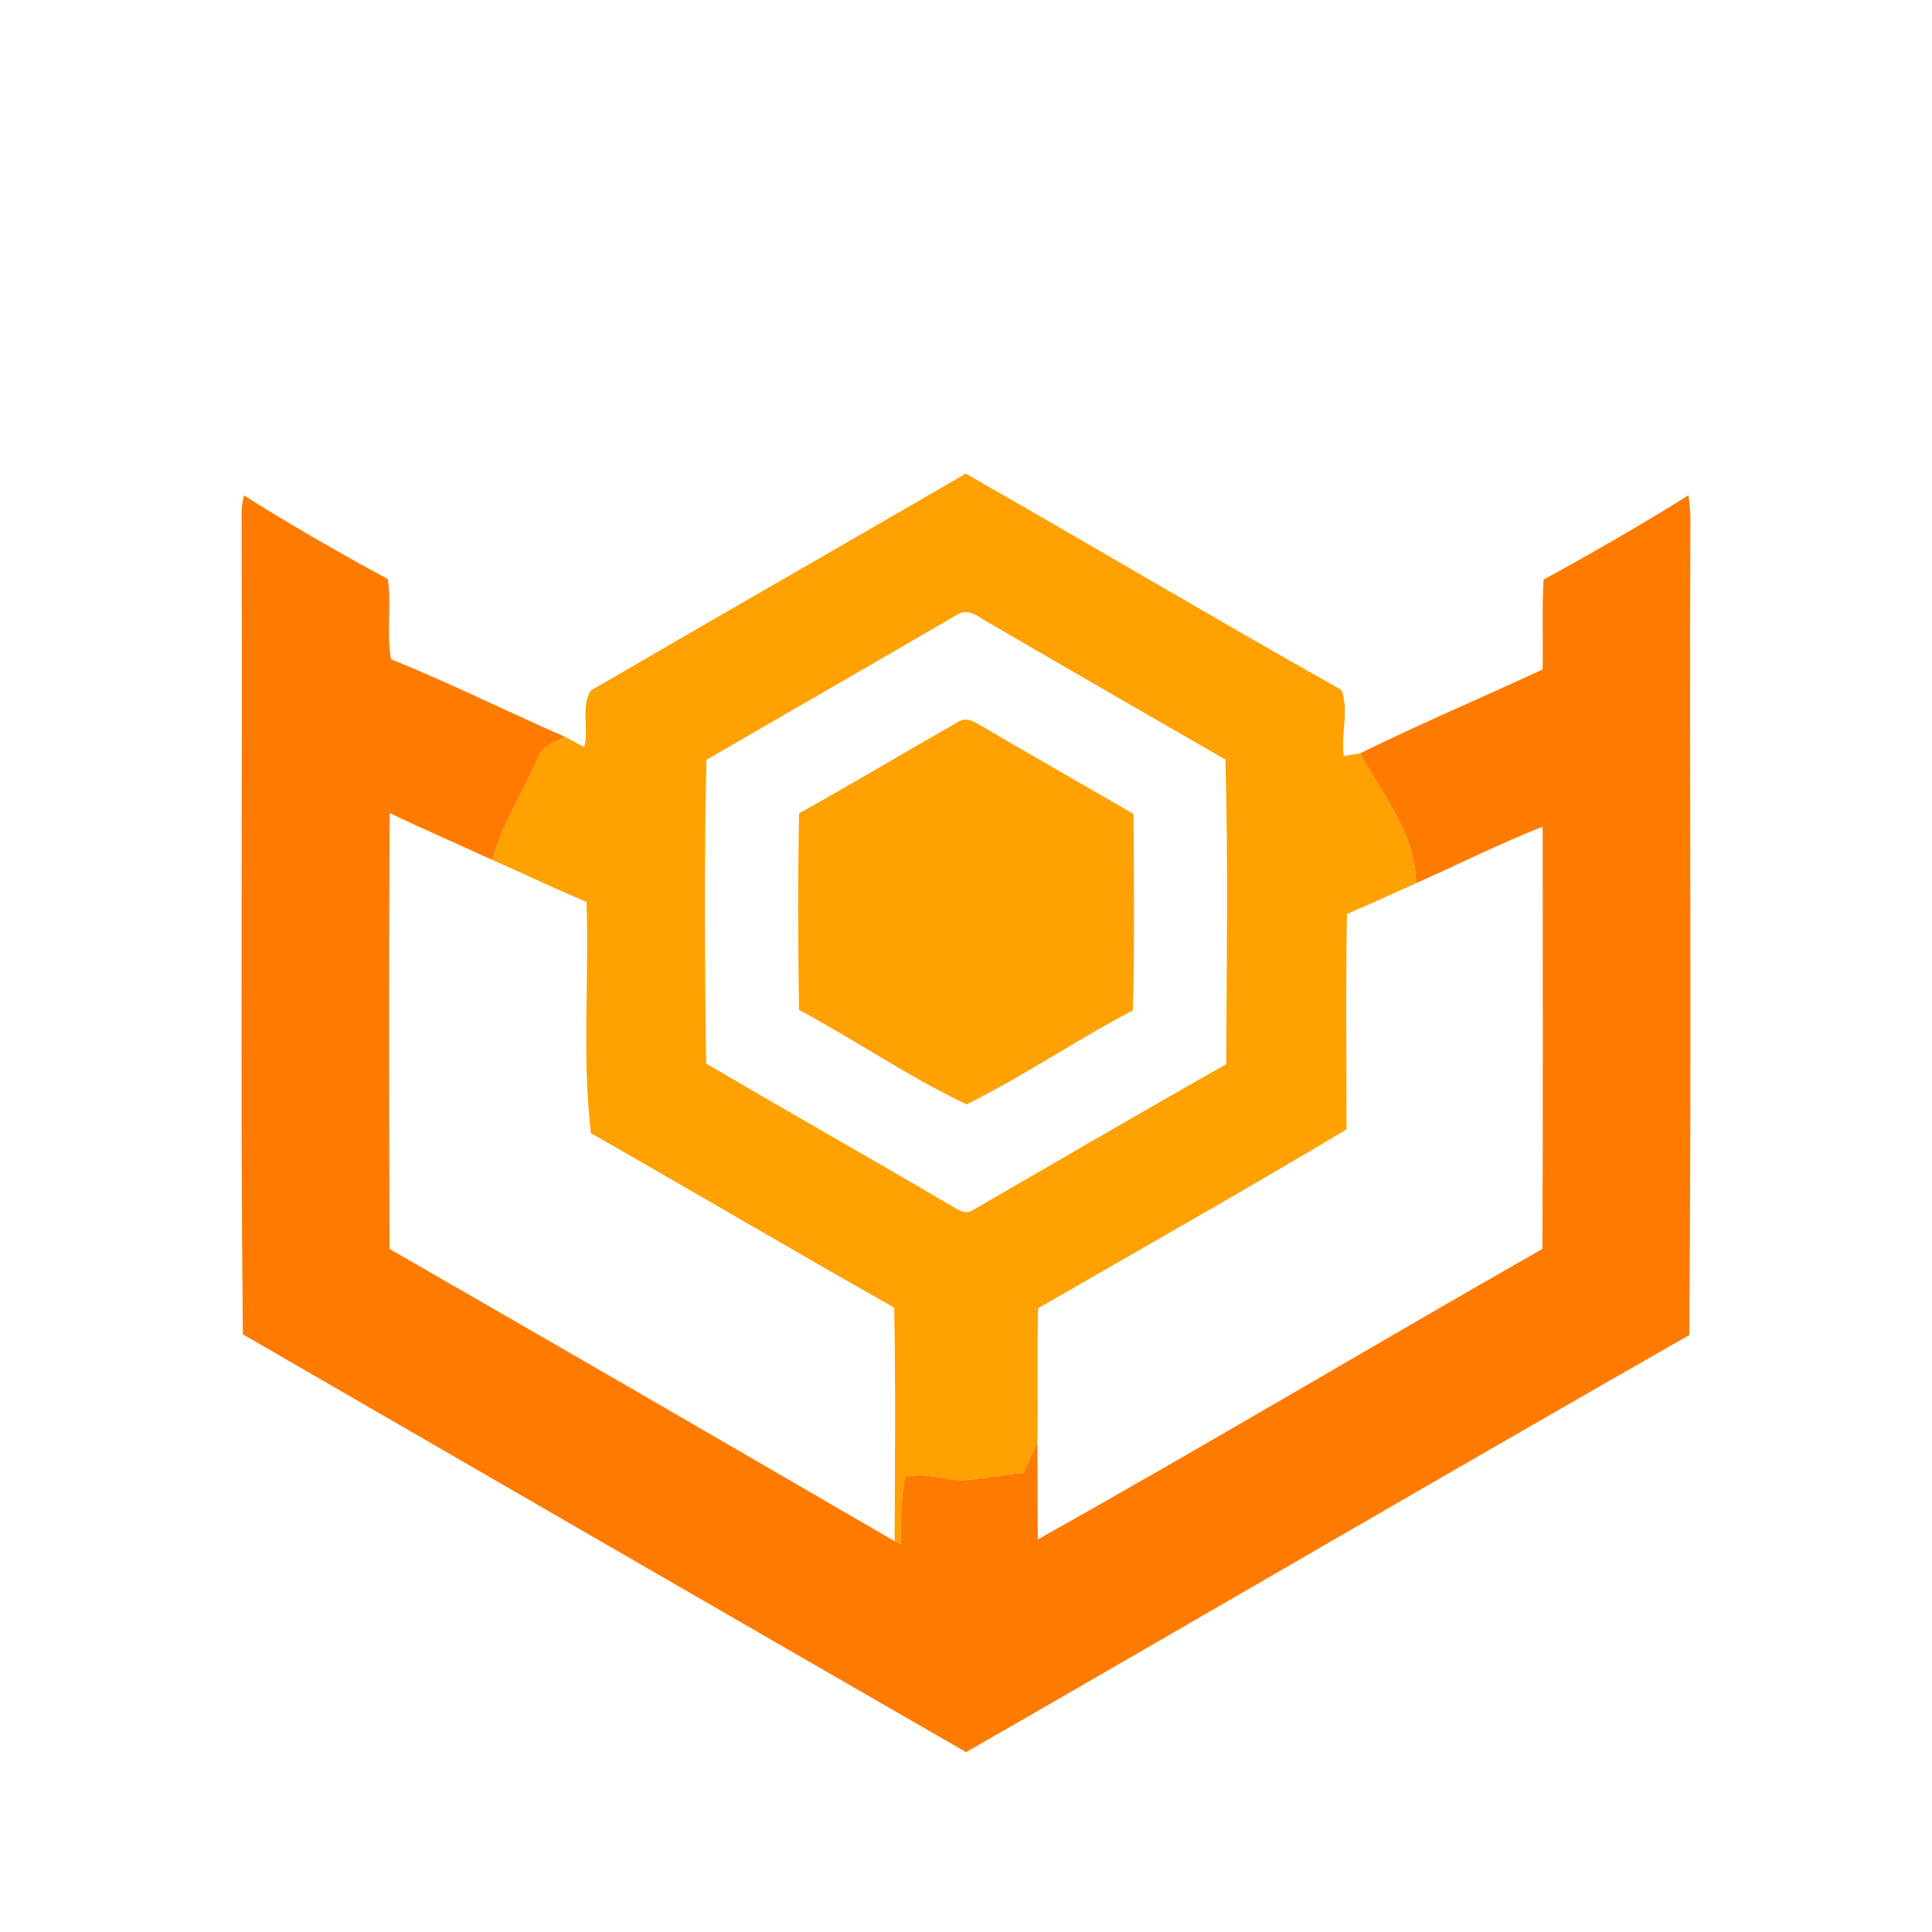 <?xml version="1.0" encoding="UTF-8" ?>
<!DOCTYPE svg PUBLIC "-//W3C//DTD SVG 1.1//EN" "http://www.w3.org/Graphics/SVG/1.1/DTD/svg11.dtd">
<svg width="250pt" height="250pt" viewBox="0 0 250 250" version="1.1" xmlns="http://www.w3.org/2000/svg">
<g id="#ffa100ff">
<path fill="#ffa100" opacity="1.00" d=" M 76.44 89.36 C 92.58 79.96 108.81 70.67 124.97 61.29 C 141.21 70.55 157.29 80.11 173.58 89.28 C 174.62 92.06 173.47 94.96 173.88 97.83 C 174.41 97.74 175.47 97.57 176.00 97.48 C 178.87 102.86 183.20 107.90 183.23 114.29 C 180.26 115.63 177.31 116.99 174.30 118.25 C 174.12 127.54 174.24 136.84 174.24 146.14 C 161.05 154.04 147.65 161.59 134.33 169.29 C 134.16 175.08 134.34 180.88 134.23 186.68 C 133.64 187.99 133.02 189.29 132.41 190.60 C 129.65 190.82 126.94 191.40 124.18 191.59 C 121.82 191.30 119.48 190.57 117.10 191.09 C 116.56 193.98 116.56 196.93 116.56 199.87 C 116.36 199.76 115.96 199.54 115.76 199.43 C 115.81 189.36 115.90 179.28 115.71 169.21 C 102.57 161.78 89.57 154.11 76.46 146.63 C 75.31 136.75 76.24 126.63 75.90 116.70 C 71.79 115.02 67.81 113.05 63.73 111.29 C 64.93 106.67 67.60 102.67 69.48 98.33 C 69.97 96.59 71.71 96.04 73.17 95.37 C 73.98 95.80 74.79 96.24 75.60 96.68 C 76.26 94.28 75.11 91.57 76.44 89.36 M 91.41 98.32 C 91.11 111.39 91.20 124.53 91.37 137.61 C 101.69 143.72 112.15 149.58 122.48 155.67 C 123.52 156.16 124.69 157.39 125.91 156.57 C 136.83 150.28 147.69 143.90 158.67 137.71 C 158.73 124.57 158.93 111.40 158.57 98.28 C 148.45 92.48 138.36 86.64 128.28 80.78 C 126.99 80.16 125.67 78.69 124.11 79.39 C 113.23 85.74 102.30 92.00 91.41 98.32 Z" />
<path fill="#ffa100" opacity="1.00" d=" M 103.40 105.25 C 110.35 101.37 117.18 97.28 124.10 93.35 C 125.32 92.64 126.48 93.71 127.52 94.24 C 133.88 97.97 140.28 101.63 146.67 105.31 C 146.73 113.79 146.82 122.27 146.59 130.75 C 139.29 134.55 132.44 139.27 125.07 142.90 C 117.61 139.37 110.70 134.59 103.39 130.68 C 103.27 122.21 103.23 113.72 103.40 105.25 Z" />
</g>
<g id="#ff7b00ff">
<path fill="#ff7b00" opacity="1.00" d=" M 31.27 68.99 C 31.31 67.37 31.11 65.69 31.58 64.11 C 37.65 67.95 43.89 71.51 50.19 74.94 C 50.69 78.38 49.99 81.88 50.60 85.30 C 58.23 88.39 65.62 92.07 73.17 95.37 C 71.71 96.04 69.97 96.59 69.48 98.33 C 67.60 102.67 64.93 106.67 63.73 111.29 C 59.31 109.24 54.82 107.32 50.42 105.21 C 50.32 124.01 50.34 142.82 50.41 161.62 C 72.24 174.15 94.00 186.79 115.76 199.43 C 115.96 199.54 116.36 199.76 116.56 199.87 C 116.56 196.93 116.56 193.98 117.10 191.09 C 119.48 190.57 121.82 191.30 124.18 191.59 C 126.94 191.40 129.65 190.82 132.41 190.60 C 133.02 189.29 133.64 187.99 134.23 186.68 C 134.30 190.85 134.23 195.02 134.30 199.20 C 156.20 186.92 177.78 174.04 199.59 161.60 C 199.67 143.39 199.63 125.18 199.62 106.97 C 194.05 109.17 188.70 111.86 183.23 114.29 C 183.20 107.90 178.87 102.86 176.00 97.48 C 183.77 93.66 191.75 90.27 199.61 86.63 C 199.70 82.75 199.51 78.87 199.74 75.00 C 206.08 71.53 212.36 67.92 218.49 64.09 C 218.68 65.38 218.77 66.67 218.73 67.98 C 218.62 102.90 218.88 137.83 218.60 172.75 C 187.33 190.60 156.24 208.79 125.01 226.73 C 93.79 208.75 62.61 190.70 31.42 172.66 C 31.08 138.12 31.39 103.55 31.27 68.99 Z" />
</g>
</svg>

